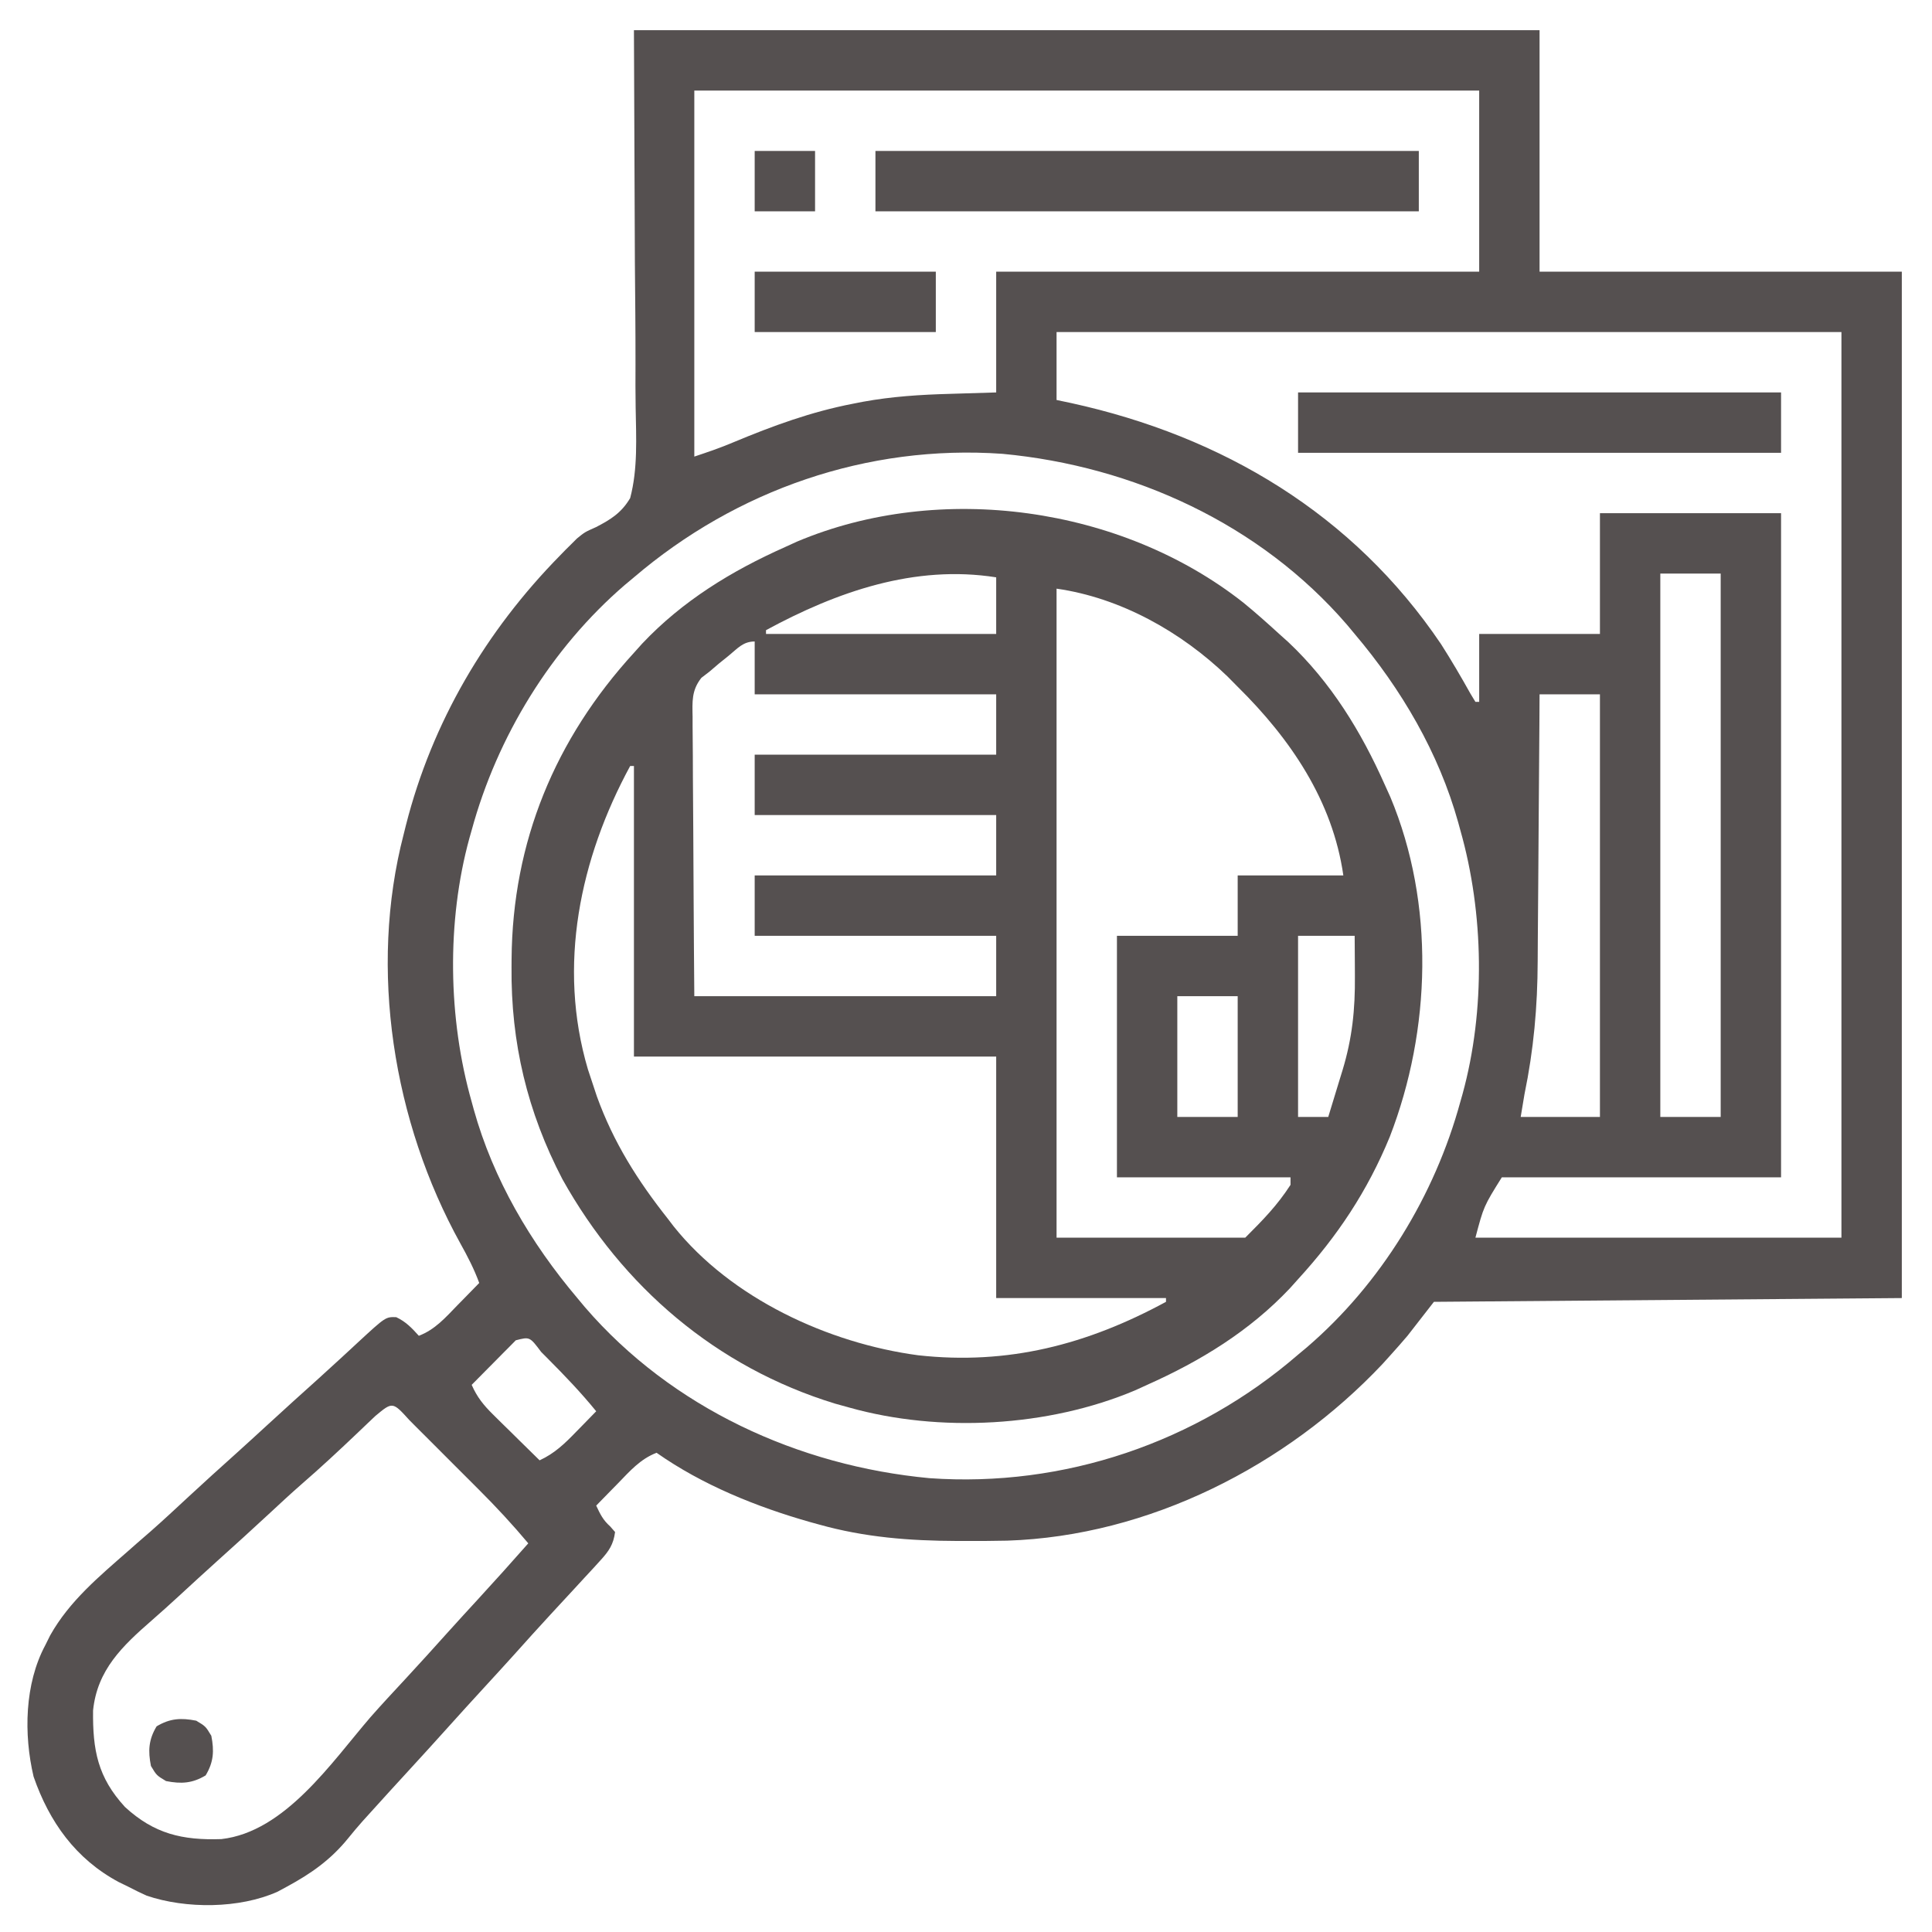 <?xml version="1.0" encoding="UTF-8"?>
<svg version="1.1" xmlns="http://www.w3.org/2000/svg" width="512" height="512">
<path d="M0 0 C79.2 0 158.4 0 240 0 C240 21.12 240 42.24 240 64 C271.68 64 303.36 64 336 64 C336 153.76 336 243.52 336 336 C295.08 336.33 254.16 336.66 212 337 C209.69 339.97 207.38 342.94 205 346 C203.524 347.729 202.029 349.442 200.5 351.125 C199.809 351.891 199.118 352.656 198.406 353.445 C172.948 380.474 136.471 399.054 98.939 400.289 C95.292 400.369 91.647 400.385 88 400.375 C87.232 400.374 86.463 400.374 85.672 400.373 C73.086 400.333 61.172 399.423 49 396 C48.241 395.791 47.481 395.582 46.699 395.367 C32.523 391.343 18.091 385.51 6 377 C1.675 378.659 -1.094 381.871 -4.25 385.125 C-4.804 385.688 -5.359 386.252 -5.93 386.832 C-7.291 388.217 -8.646 389.608 -10 391 C-8.936 393.267 -8.202 394.821 -6.312 396.5 C-5.879 396.995 -5.446 397.49 -5 398 C-5.422 401.273 -6.616 403.038 -8.812 405.438 C-9.44 406.13 -10.068 406.822 -10.715 407.535 C-11.469 408.349 -12.223 409.162 -13 410 C-13.939 411.019 -14.878 412.039 -15.816 413.059 C-17.881 415.299 -19.949 417.535 -22.02 419.77 C-25.29 423.305 -28.508 426.886 -31.723 430.473 C-34.298 433.331 -36.897 436.167 -39.5 439 C-42.853 442.649 -46.19 446.312 -49.5 450 C-52.81 453.688 -56.147 457.351 -59.5 461 C-62.932 464.737 -66.352 468.482 -69.75 472.25 C-70.48 473.056 -71.209 473.861 -71.961 474.691 C-73.249 476.15 -74.509 477.634 -75.727 479.152 C-80.34 484.848 -85.565 488.523 -92 492 C-92.808 492.437 -93.616 492.874 -94.449 493.324 C-104.536 497.837 -118.696 497.911 -129.125 494.375 C-130.773 493.633 -132.4 492.842 -134 492 C-134.846 491.587 -135.691 491.175 -136.562 490.75 C-147.945 484.642 -154.944 474.823 -159.105 462.809 C-161.738 451.599 -161.486 438.244 -156 428 C-155.572 427.139 -155.144 426.278 -154.703 425.391 C-149.609 416.305 -141.733 409.787 -134 403 C-133.243 402.332 -132.487 401.665 -131.707 400.977 C-130.501 399.923 -129.292 398.873 -128.078 397.828 C-124.633 394.798 -121.285 391.663 -117.92 388.545 C-113.823 384.751 -109.686 381.004 -105.527 377.277 C-102.669 374.702 -99.833 372.103 -97 369.5 C-92.555 365.416 -88.081 361.365 -83.586 357.336 C-81.665 355.601 -79.754 353.857 -77.852 352.102 C-77.315 351.607 -76.779 351.113 -76.227 350.604 C-75.186 349.643 -74.147 348.681 -73.109 347.717 C-65.805 340.975 -65.805 340.975 -63 341.062 C-60.443 342.261 -58.88 343.919 -57 346 C-52.675 344.341 -49.906 341.129 -46.75 337.875 C-46.196 337.312 -45.641 336.748 -45.07 336.168 C-43.709 334.783 -42.354 333.392 -41 332 C-42.357 328.28 -44.099 324.93 -46.021 321.484 C-63.766 289.408 -70.358 248.873 -61 213 C-60.807 212.223 -60.613 211.445 -60.414 210.645 C-53.477 183.369 -39.247 159.219 -19.562 139.188 C-18.848 138.452 -18.848 138.452 -18.118 137.701 C-17.627 137.216 -17.135 136.73 -16.629 136.23 C-16.126 135.728 -15.623 135.226 -15.105 134.708 C-13 133 -13 133 -10.07 131.7 C-6.116 129.666 -3.291 127.876 -1 124 C1.06 116.241 0.584 107.933 0.453 99.966 C0.394 96.188 0.393 92.415 0.414 88.637 C0.424 79.57 0.331 70.504 0.25 61.438 C0.168 41.163 0.085 20.889 0 0 Z M16 16 C16 48.01 16 80.02 16 113 C19.589 111.804 22.95 110.66 26.398 109.195 C36.78 104.863 46.93 101.14 58 99 C58.876 98.828 59.751 98.655 60.653 98.478 C68.357 97.069 75.931 96.588 83.75 96.375 C87.793 96.251 91.835 96.127 96 96 C96 85.44 96 74.88 96 64 C138.24 64 180.48 64 224 64 C224 48.16 224 32.32 224 16 C155.36 16 86.72 16 16 16 Z M112 80 C112 85.94 112 91.88 112 98 C113.272 98.268 114.545 98.536 115.855 98.812 C155.996 107.608 190.602 128.203 213.887 162.695 C216.636 166.995 219.197 171.376 221.688 175.832 C222.121 176.547 222.554 177.263 223 178 C223.33 178 223.66 178 224 178 C224 172.06 224 166.12 224 160 C234.56 160 245.12 160 256 160 C256 149.44 256 138.88 256 128 C271.84 128 287.68 128 304 128 C304 186.08 304 244.16 304 304 C279.58 304 255.16 304 230 304 C225.198 311.693 225.198 311.693 223 320 C255.01 320 287.02 320 320 320 C320 240.8 320 161.6 320 80 C251.36 80 182.72 80 112 80 Z M0 145 C-0.808 145.674 -1.616 146.348 -2.449 147.043 C-21.963 163.861 -36.234 187.197 -43 212 C-43.196 212.689 -43.392 213.378 -43.594 214.087 C-49.674 236.224 -49.272 261.969 -43 284 C-42.818 284.667 -42.636 285.334 -42.449 286.021 C-37.28 304.557 -27.367 321.383 -15 336 C-13.985 337.218 -13.985 337.218 -12.949 338.461 C10.037 365.103 43.576 380.484 78.336 383.731 C113.963 386.247 149.081 374.284 176 351 C176.806 350.327 177.611 349.654 178.441 348.961 C197.964 332.158 212.236 308.797 219 284 C219.196 283.311 219.392 282.622 219.594 281.913 C225.674 259.776 225.272 234.031 219 212 C218.818 211.333 218.636 210.666 218.449 209.979 C213.28 191.443 203.367 174.617 191 160 C190.323 159.188 189.646 158.376 188.949 157.539 C165.963 130.897 132.424 115.516 97.664 112.269 C61.868 109.741 27.128 121.831 0 145 Z M272 144 C272 191.52 272 239.04 272 288 C277.28 288 282.56 288 288 288 C288 240.48 288 192.96 288 144 C282.72 144 277.44 144 272 144 Z M240 176 C239.985 178.607 239.971 181.214 239.956 183.9 C239.905 192.577 239.839 201.255 239.764 209.932 C239.72 215.185 239.681 220.439 239.654 225.693 C239.627 230.776 239.587 235.859 239.537 240.943 C239.52 242.869 239.509 244.794 239.502 246.72 C239.459 258.825 238.449 270.147 236 282 C235.67 283.98 235.34 285.96 235 288 C241.93 288 248.86 288 256 288 C256 251.04 256 214.08 256 176 C250.72 176 245.44 176 240 176 Z M-31.307 347.193 C-31.846 347.738 -32.386 348.283 -32.941 348.844 C-33.525 349.43 -34.108 350.017 -34.709 350.621 C-35.626 351.551 -35.626 351.551 -36.562 352.5 C-37.486 353.43 -37.486 353.43 -38.428 354.379 C-39.954 355.917 -41.477 357.458 -43 359 C-41.574 362.259 -39.833 364.402 -37.305 366.891 C-36.589 367.6 -35.874 368.309 -35.137 369.039 C-34.39 369.769 -33.644 370.498 -32.875 371.25 C-32.121 371.995 -31.367 372.74 -30.59 373.508 C-28.731 375.343 -26.868 377.174 -25 379 C-20.996 377.163 -18.28 374.509 -15.25 371.375 C-14.743 370.859 -14.237 370.344 -13.715 369.812 C-12.472 368.546 -11.235 367.274 -10 366 C-14.006 361.078 -18.336 356.553 -22.812 352.062 C-23.4 351.471 -23.987 350.879 -24.593 350.269 C-27.612 346.24 -27.612 346.24 -31.307 347.193 Z M-68.535 367.254 C-69.263 367.944 -69.991 368.634 -70.74 369.346 C-71.507 370.077 -72.273 370.809 -73.062 371.562 C-78.003 376.27 -82.978 380.903 -88.135 385.372 C-90.935 387.816 -93.655 390.343 -96.375 392.875 C-101.038 397.199 -105.737 401.478 -110.473 405.723 C-113.845 408.761 -117.189 411.83 -120.526 414.908 C-122.917 417.109 -125.323 419.282 -127.773 421.418 C-135.57 428.219 -142.239 434.532 -143.336 445.297 C-143.455 455.81 -142.1 463.01 -134.875 470.875 C-127.153 477.969 -119.722 479.728 -109.332 479.379 C-92.467 477.461 -80.164 459.085 -69.828 447.078 C-66.798 443.633 -63.663 440.285 -60.545 436.92 C-56.752 432.824 -53.007 428.689 -49.281 424.531 C-46.685 421.65 -44.063 418.793 -41.438 415.938 C-36.904 411.006 -32.429 406.026 -28 401 C-32.173 396.024 -36.515 391.337 -41.113 386.754 C-41.768 386.098 -42.423 385.442 -43.098 384.766 C-44.469 383.394 -45.842 382.024 -47.215 380.655 C-49.328 378.548 -51.434 376.435 -53.541 374.322 C-54.877 372.987 -56.214 371.651 -57.551 370.316 C-58.183 369.682 -58.815 369.048 -59.467 368.394 C-63.96 363.435 -63.96 363.435 -68.535 367.254 Z " fill="#555050" transform="translate(168,8)"/>
<path d="M0 0 C3.267 2.664 6.393 5.456 9.504 8.301 C10.703 9.376 10.703 9.376 11.926 10.473 C23.253 21.157 31.224 34.173 37.504 48.301 C38.227 49.9 38.227 49.9 38.965 51.531 C50.781 79.781 49.757 113.278 38.816 141.551 C32.902 155.936 24.971 167.855 14.504 179.301 C13.787 180.1 13.07 180.899 12.332 181.723 C1.643 193.055 -11.37 201.007 -25.496 207.301 C-26.551 207.783 -27.605 208.265 -28.691 208.762 C-51.687 218.466 -80.512 220.052 -104.496 213.301 C-105.725 212.96 -106.953 212.62 -108.219 212.27 C-139.634 202.653 -164.508 181.329 -180.441 152.82 C-189.757 134.976 -194.127 116.604 -193.934 96.551 C-193.93 95.855 -193.926 95.158 -193.922 94.441 C-193.688 63.396 -182.392 36.152 -161.496 13.301 C-160.779 12.502 -160.063 11.702 -159.324 10.879 C-148.635 -0.454 -135.623 -8.405 -121.496 -14.699 C-120.442 -15.181 -119.387 -15.663 -118.301 -16.16 C-80.312 -32.191 -32.318 -25.472 0 0 Z M-126.496 7.301 C-126.496 7.631 -126.496 7.961 -126.496 8.301 C-106.366 8.301 -86.236 8.301 -65.496 8.301 C-65.496 3.351 -65.496 -1.599 -65.496 -6.699 C-87.114 -10.116 -107.758 -2.862 -126.496 7.301 Z M-49.496 -3.699 C-49.496 53.061 -49.496 109.821 -49.496 168.301 C-32.996 168.301 -16.496 168.301 0.504 168.301 C5.258 163.547 8.947 159.798 12.504 154.301 C12.504 153.641 12.504 152.981 12.504 152.301 C-2.676 152.301 -17.856 152.301 -33.496 152.301 C-33.496 131.181 -33.496 110.061 -33.496 88.301 C-22.936 88.301 -12.376 88.301 -1.496 88.301 C-1.496 83.021 -1.496 77.741 -1.496 72.301 C7.744 72.301 16.984 72.301 26.504 72.301 C23.674 52.491 12.471 36.085 -1.496 22.301 C-2.382 21.405 -3.267 20.509 -4.18 19.586 C-16.461 7.742 -32.528 -1.275 -49.496 -3.699 Z M-136.371 14.051 C-137.235 14.747 -138.098 15.443 -138.988 16.16 C-139.816 16.867 -140.643 17.573 -141.496 18.301 C-142.198 18.84 -142.901 19.38 -143.624 19.936 C-146.243 23.245 -146.027 26.241 -145.95 30.282 C-145.951 31.083 -145.951 31.883 -145.952 32.708 C-145.949 35.348 -145.918 37.988 -145.887 40.629 C-145.879 42.462 -145.874 44.294 -145.87 46.127 C-145.854 50.947 -145.815 55.767 -145.771 60.588 C-145.723 66.373 -145.704 72.158 -145.681 77.943 C-145.642 86.73 -145.566 95.515 -145.496 104.301 C-119.096 104.301 -92.696 104.301 -65.496 104.301 C-65.496 99.021 -65.496 93.741 -65.496 88.301 C-86.616 88.301 -107.736 88.301 -129.496 88.301 C-129.496 83.021 -129.496 77.741 -129.496 72.301 C-108.376 72.301 -87.256 72.301 -65.496 72.301 C-65.496 67.021 -65.496 61.741 -65.496 56.301 C-86.616 56.301 -107.736 56.301 -129.496 56.301 C-129.496 51.021 -129.496 45.741 -129.496 40.301 C-108.376 40.301 -87.256 40.301 -65.496 40.301 C-65.496 35.021 -65.496 29.741 -65.496 24.301 C-86.616 24.301 -107.736 24.301 -129.496 24.301 C-129.496 19.681 -129.496 15.061 -129.496 10.301 C-132.584 10.301 -134.013 12.133 -136.371 14.051 Z M-162.496 43.301 C-175.81 67.847 -181.825 96.203 -173.695 123.68 C-173.3 124.875 -172.904 126.07 -172.496 127.301 C-172.111 128.465 -171.725 129.629 -171.328 130.828 C-166.925 143.039 -160.524 153.156 -152.496 163.301 C-151.993 163.959 -151.491 164.618 -150.973 165.297 C-135.711 184.396 -109.982 196.275 -86.187 199.46 C-62.339 202.112 -41.346 196.61 -20.496 185.301 C-20.496 184.971 -20.496 184.641 -20.496 184.301 C-35.346 184.301 -50.196 184.301 -65.496 184.301 C-65.496 163.181 -65.496 142.061 -65.496 120.301 C-97.176 120.301 -128.856 120.301 -161.496 120.301 C-161.496 94.891 -161.496 69.481 -161.496 43.301 C-161.826 43.301 -162.156 43.301 -162.496 43.301 Z M14.504 88.301 C14.504 104.141 14.504 119.981 14.504 136.301 C17.144 136.301 19.784 136.301 22.504 136.301 C23.489 133.094 24.466 129.885 25.441 126.676 C25.719 125.772 25.997 124.869 26.283 123.938 C28.873 115.386 29.641 107.845 29.566 98.926 C29.562 97.904 29.557 96.881 29.553 95.828 C29.541 93.319 29.523 90.81 29.504 88.301 C24.554 88.301 19.604 88.301 14.504 88.301 Z M-17.496 104.301 C-17.496 114.861 -17.496 125.421 -17.496 136.301 C-12.216 136.301 -6.936 136.301 -1.496 136.301 C-1.496 125.741 -1.496 115.181 -1.496 104.301 C-6.776 104.301 -12.056 104.301 -17.496 104.301 Z " fill="#555050" transform="translate(329.496,159.699)"/>
<path d="M0 0 C47.52 0 95.04 0 144 0 C144 5.28 144 10.56 144 16 C96.48 16 48.96 16 0 16 C0 10.72 0 5.44 0 0 Z " fill="#555050" transform="translate(232,40)"/>
<path d="M0 0 C42.24 0 84.48 0 128 0 C128 5.28 128 10.56 128 16 C85.76 16 43.52 16 0 16 C0 10.72 0 5.44 0 0 Z " fill="#555050" transform="translate(344,104)"/>
<path d="M0 0 C15.84 0 31.68 0 48 0 C48 5.28 48 10.56 48 16 C32.16 16 16.32 16 0 16 C0 10.72 0 5.44 0 0 Z " fill="#555050" transform="translate(200,72)"/>
<path d="M0 0 C5.28 0 10.56 0 16 0 C16 5.28 16 10.56 16 16 C10.72 16 5.44 16 0 16 C0 10.72 0 5.44 0 0 Z " fill="#555050" transform="translate(200,40)"/>
<path d="M0 0 C2.5 1.5 2.5 1.5 4 4 C4.791 8.021 4.622 10.964 2.5 14.5 C-1.036 16.622 -3.979 16.791 -8 16 C-10.5 14.5 -10.5 14.5 -12 12 C-12.791 7.979 -12.622 5.036 -10.5 1.5 C-6.964 -0.622 -4.021 -0.791 0 0 Z " fill="#555050" transform="translate(52,456)"/>
</svg>
